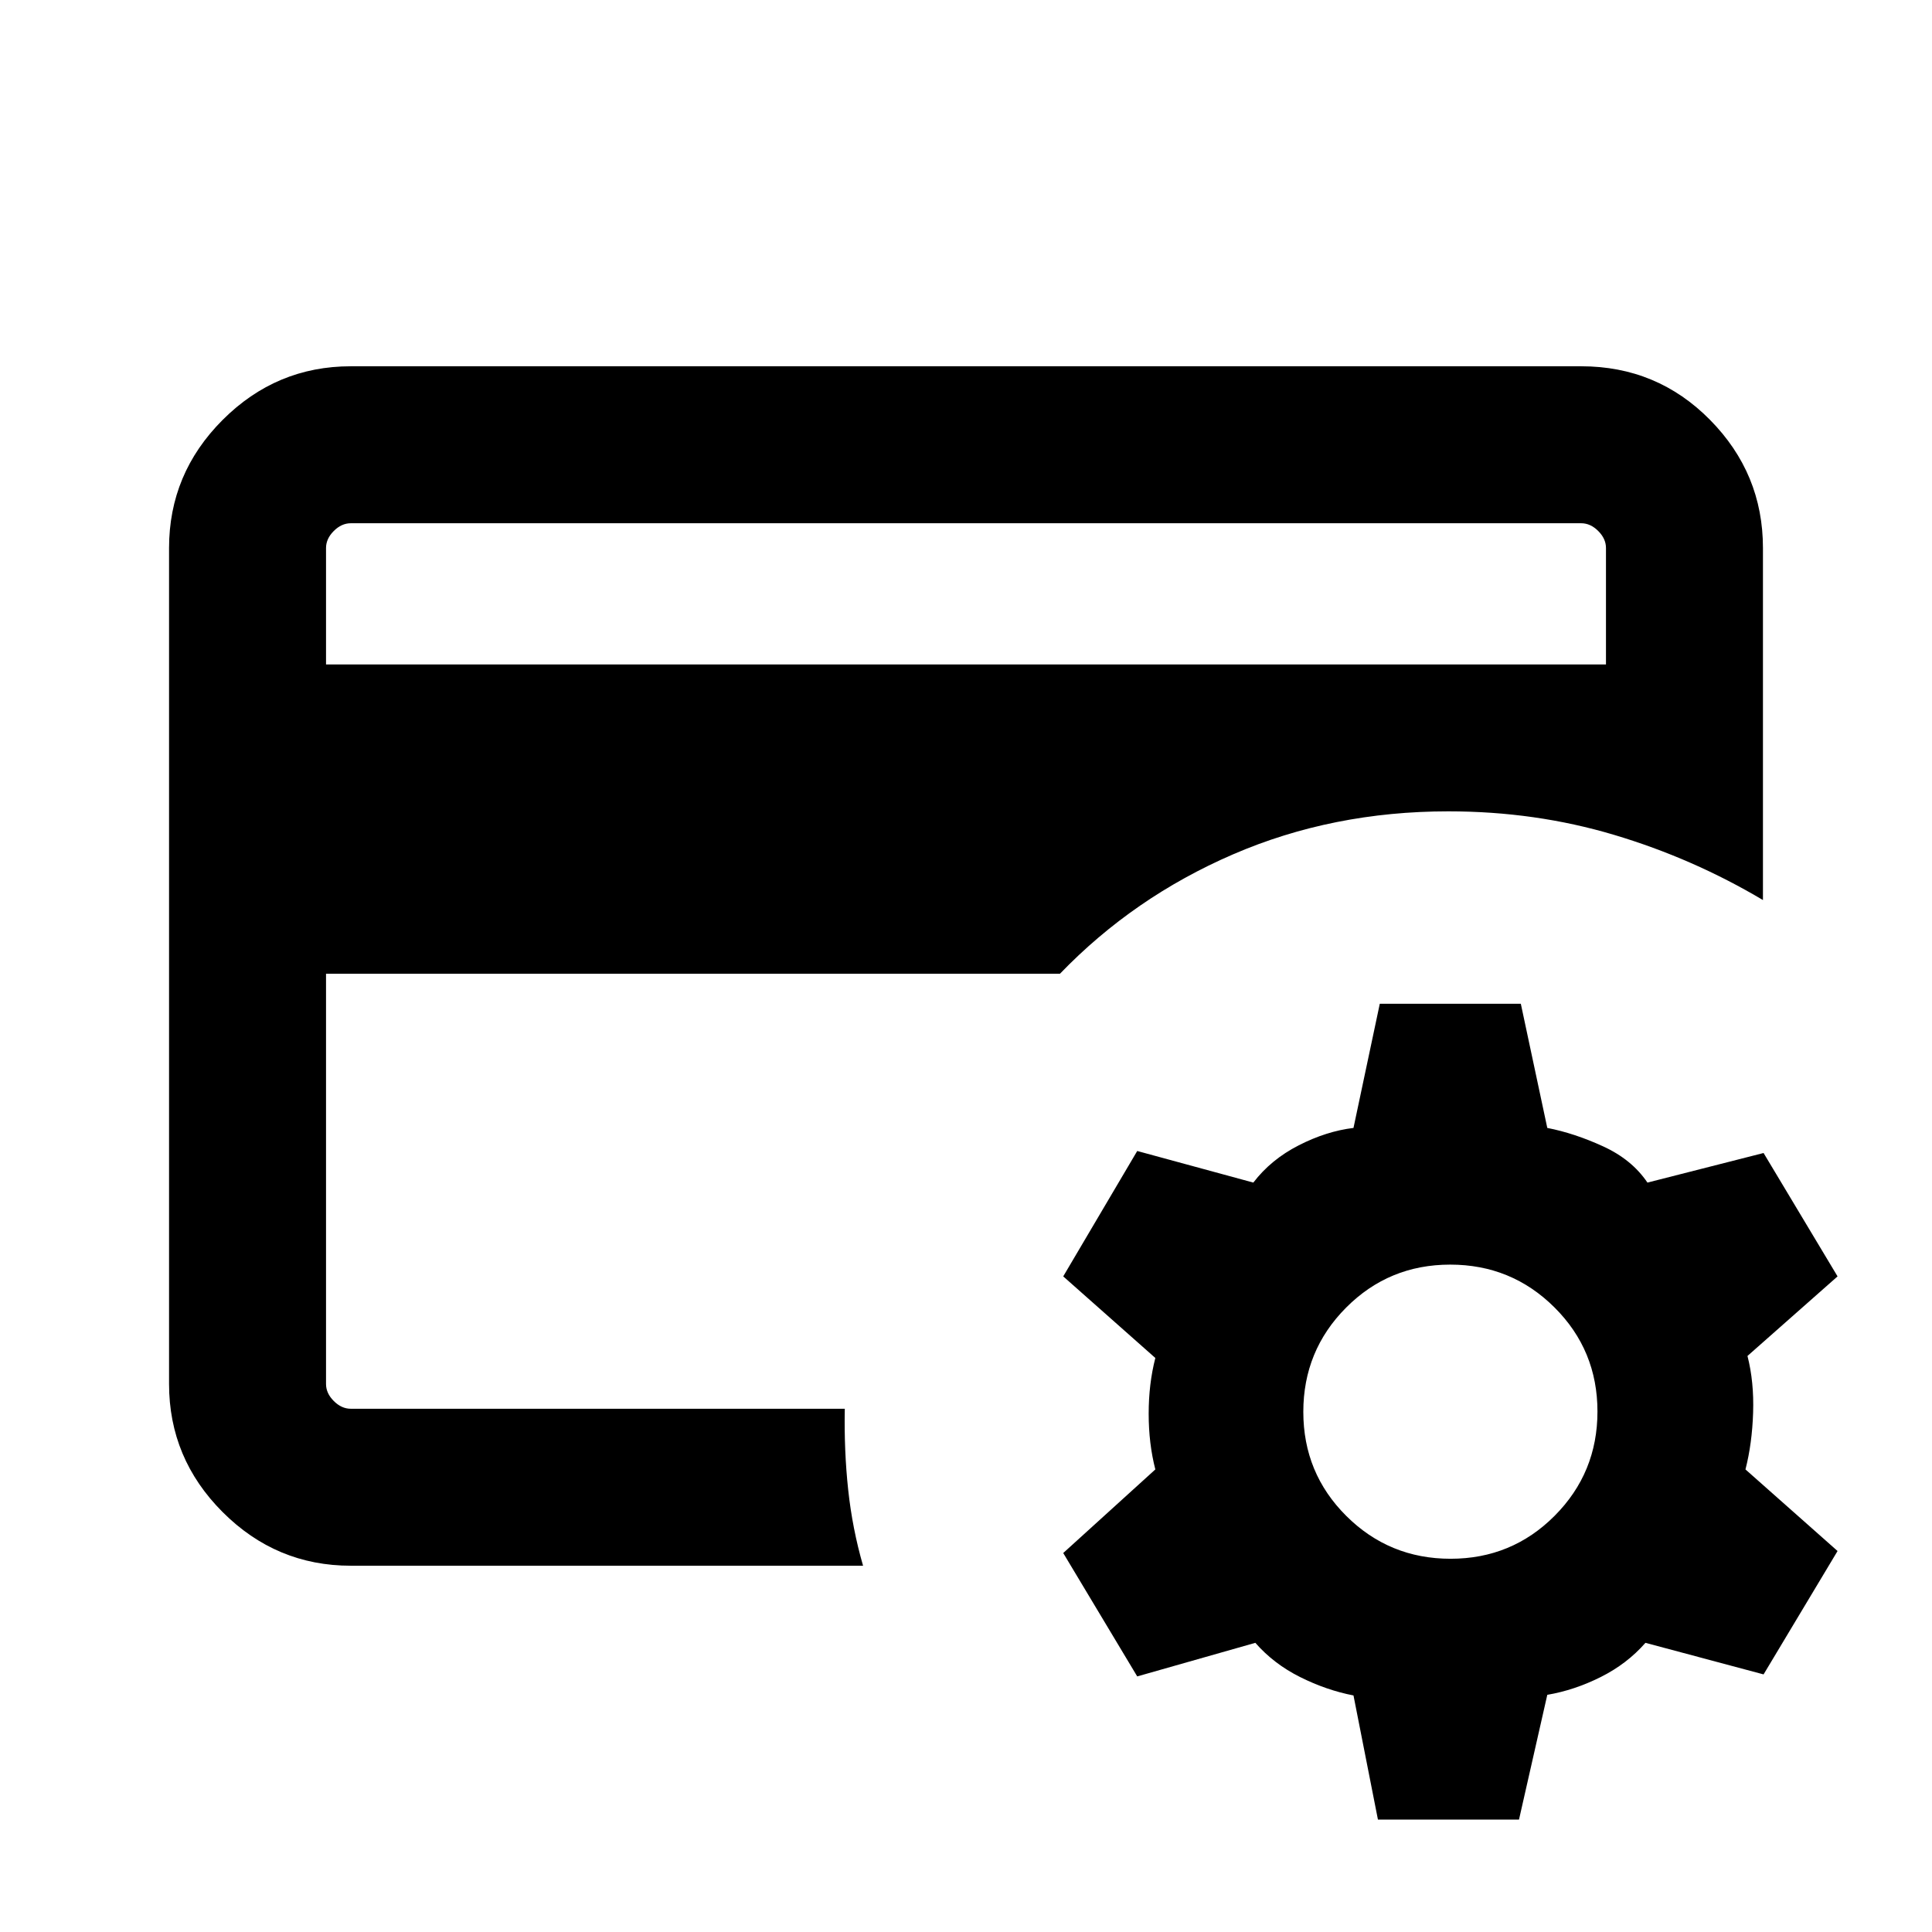 <svg xmlns="http://www.w3.org/2000/svg" height="20" viewBox="0 -960 960 960" width="20"><path d="M162-260v-.29 1.75-298.31 11.08V-700v440Zm0-369.84h636v-57.85q0-4.62-3.85-8.46-3.84-3.85-8.46-3.85H174.31q-4.62 0-8.46 3.85-3.85 3.84-3.85 8.46v57.85ZM428.85-182H174.31q-37.03 0-63.67-26.64T84-272.31v-415.38q0-37.03 26.64-63.67T174.31-778h611.38q37.73 0 64.02 26.64T876-687.72v174.95q-34.82-20.7-73.97-32.39-39.16-11.69-82.34-11.69-57.51 0-106.95 21.35-49.43 21.35-86.05 59.34H162v203.85q0 4.62 3.85 8.46 3.84 3.85 8.46 3.85h245.46q-.39 20.93 1.69 40.27 2.08 19.34 7.39 37.73ZM684.69-55.85l-12.15-61.69q-13.46-2.61-26.54-9.15-13.08-6.54-22.23-17L565.08-127l-36.77-61.31 45.77-41.54q-3.31-12.84-3.31-27.69 0-14.85 3.31-27.69l-45.77-40.54 36.77-62.31 57.69 15.7q8.77-11.47 22.54-18.5 13.77-7.04 27.23-8.66l13.07-61.69h70.08l13.15 61.69q13.47 2.62 27.74 9.16 14.27 6.53 22.03 18l57.7-14.7 36.76 61.31-44.76 39.54q3.3 12.84 2.8 28.19-.5 15.35-3.8 28.19l45.76 40.54L876.31-128l-58.7-15.69q-9.15 10.46-22.23 17-13.07 6.54-26.54 8.84l-14.06 62h-70.09Zm36.09-129.61q30.45 0 51.72-21.36t21.27-51.81q0-30.45-21.36-51.72t-51.81-21.27q-30.45 0-51.72 21.36t-21.27 51.81q0 30.45 21.36 51.72t51.81 21.27Z"/></svg>